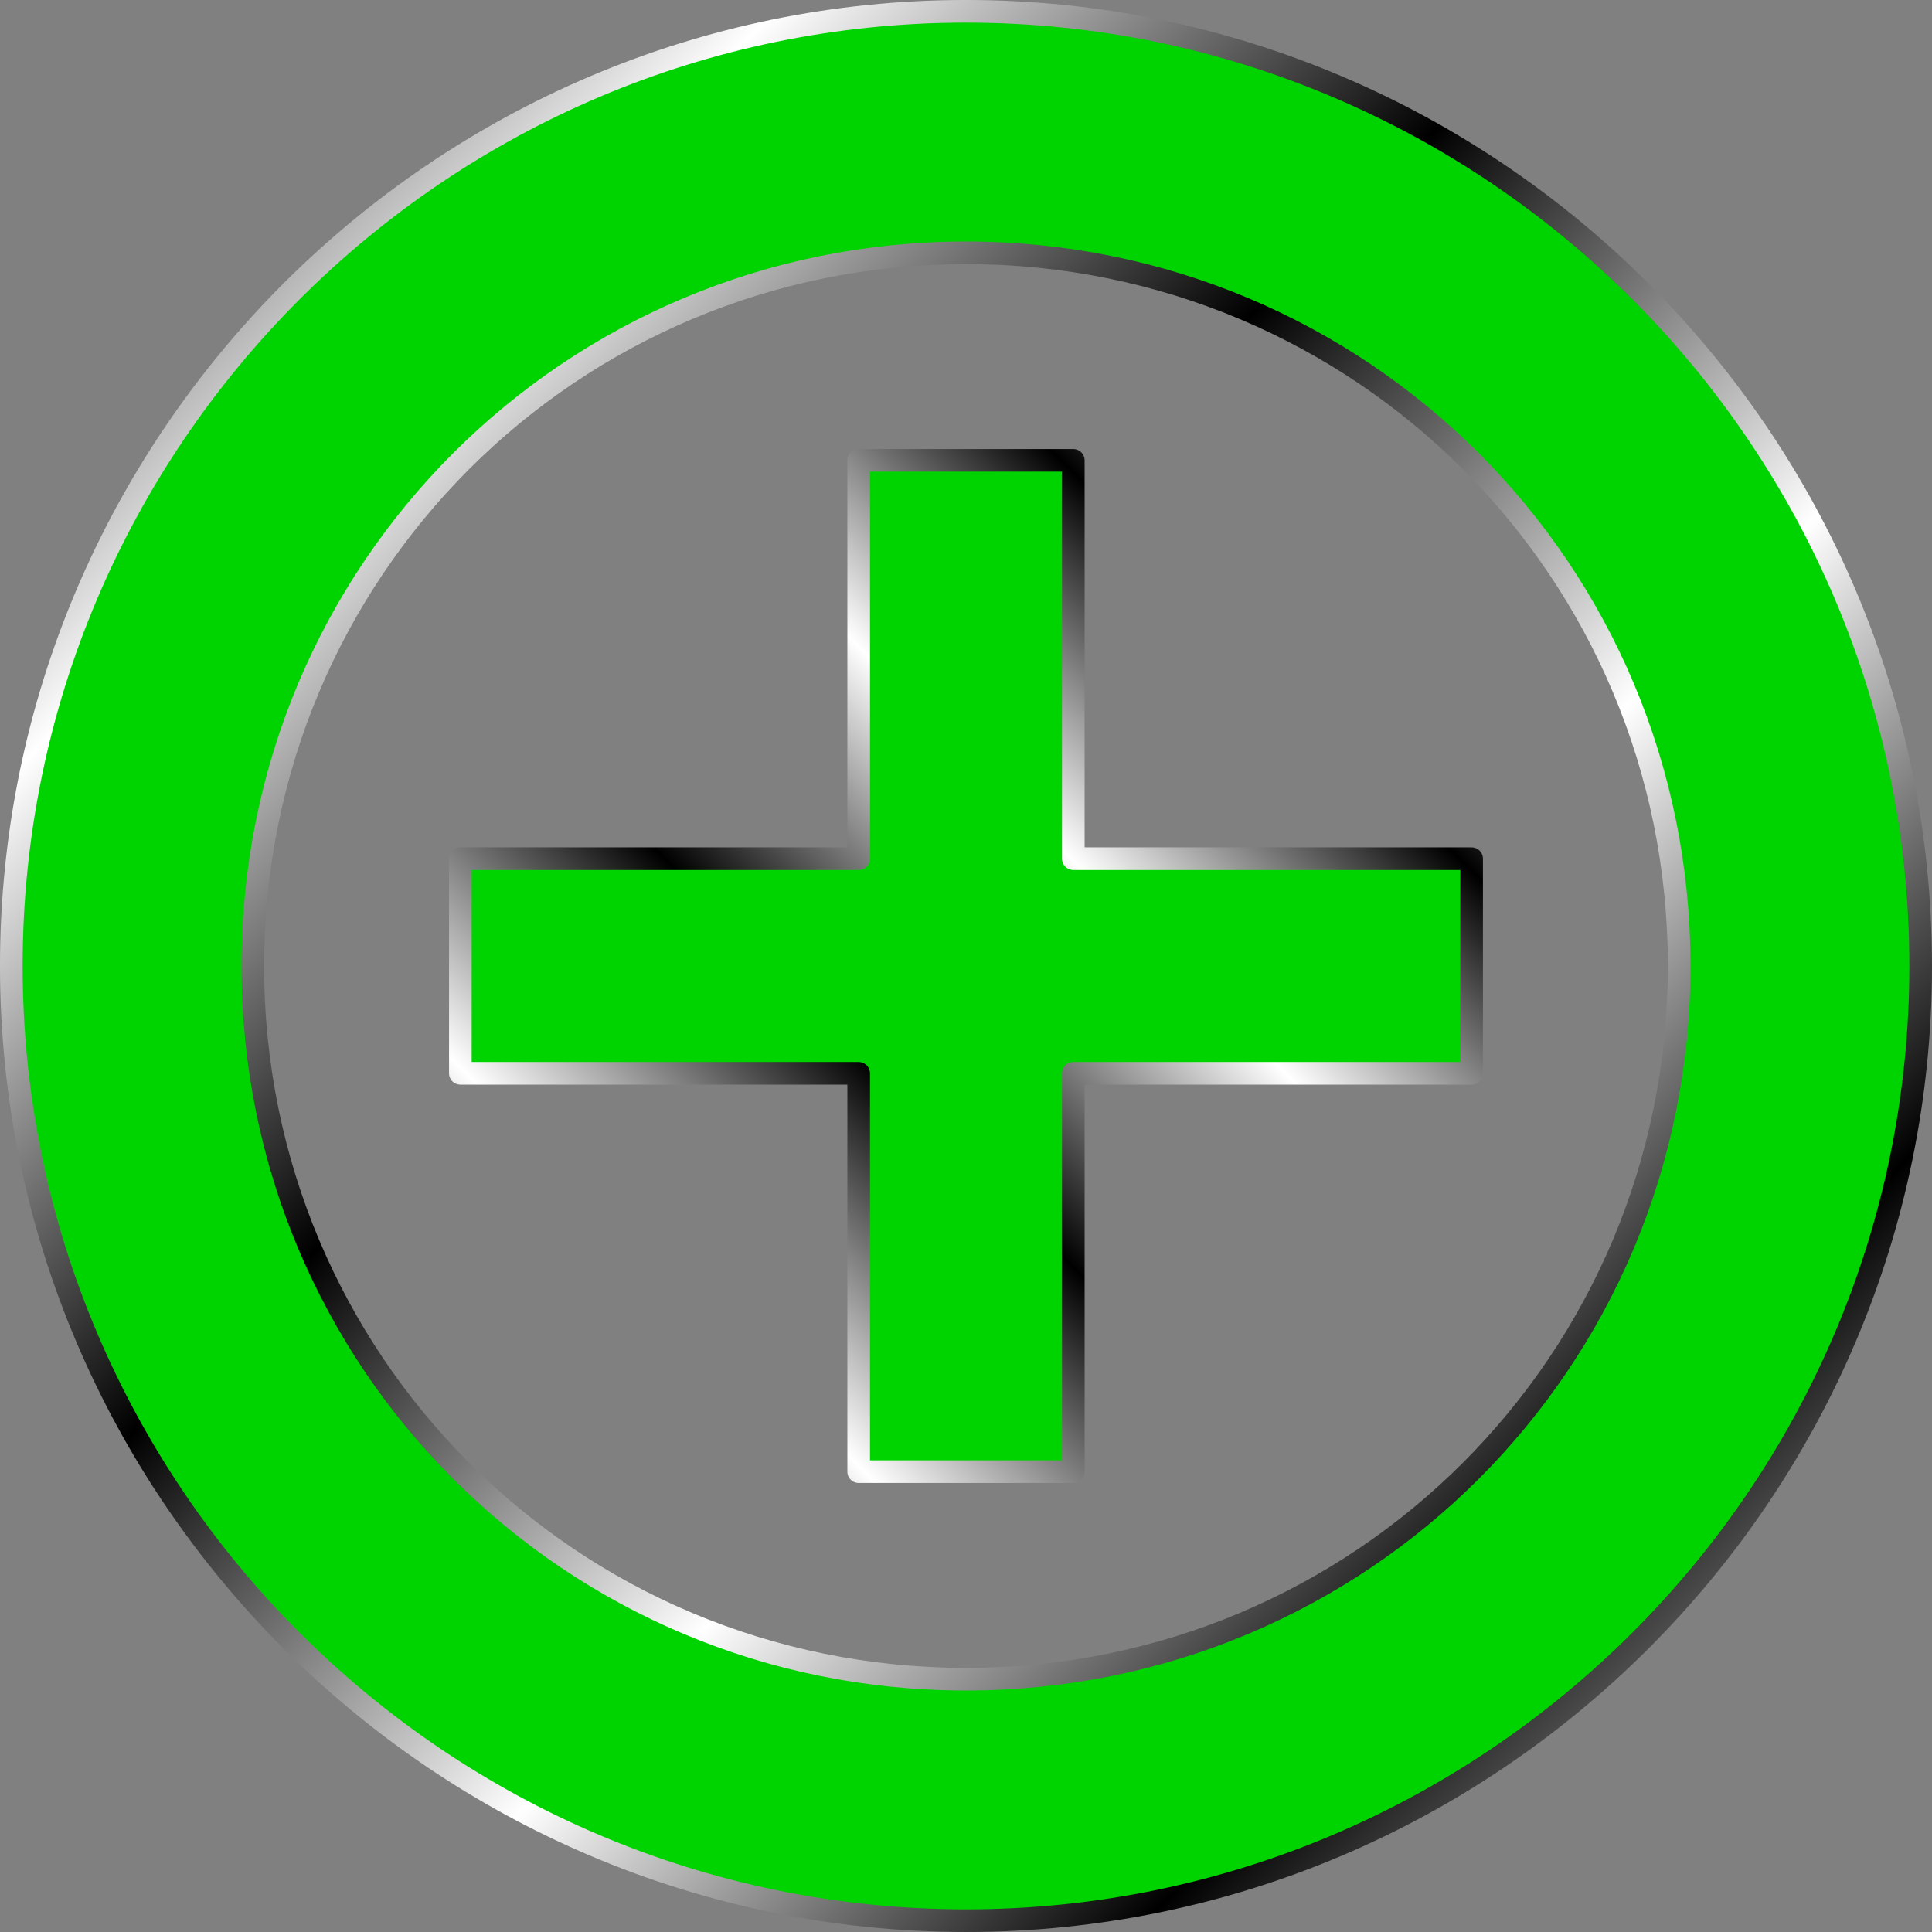 <?xml version="1.0" encoding="UTF-8" standalone="no"?>
<!-- Created with Inkscape (http://www.inkscape.org/) -->

<svg
   width="512"
   height="512"
   viewBox="0 0 135.467 135.467"
   version="1.1"
   id="svg5"
   inkscape:version="1.4.2 (ebf0e940d0, 2025-05-08)"
   sodipodi:docname="gtk-new.svg"
   xml:space="preserve"
   xmlns:inkscape="http://www.inkscape.org/namespaces/inkscape"
   xmlns:sodipodi="http://sodipodi.sourceforge.net/DTD/sodipodi-0.dtd"
   xmlns:xlink="http://www.w3.org/1999/xlink"
   xmlns="http://www.w3.org/2000/svg"
   xmlns:svg="http://www.w3.org/2000/svg"><rect x="0" y="0" width="135.467" height="135.467" fill="#808080" stroke="none"/><sodipodi:namedview
     id="namedview7"
     pagecolor="#242424"
     bordercolor="#666666"
     borderopacity="1"
     inkscape:showpageshadow="0"
     inkscape:pageopacity="0"
     inkscape:pagecheckerboard="1"
     inkscape:deskcolor="#000000"
     inkscape:document-units="px"
     showgrid="false"
     inkscape:zoom="0.4609375"
     inkscape:cx="743.05085"
     inkscape:cy="259.25424"
     inkscape:window-width="3256"
     inkscape:window-height="1080"
     inkscape:window-x="1864"
     inkscape:window-y="0"
     inkscape:window-maximized="0"
     inkscape:current-layer="layer1" /><defs
     id="defs2"><linearGradient
       id="linearGradient2"
       inkscape:collect="always"><stop
         style="stop-color:#000000;stop-opacity:1;"
         offset="0"
         id="stop3" /><stop
         style="stop-color:#ffffff;stop-opacity:1;"
         offset="0.2"
         id="stop7" /><stop
         style="stop-color:#000000;stop-opacity:1;"
         offset="0.404"
         id="stop8" /><stop
         style="stop-color:#ffffff;stop-opacity:1;"
         offset="0.605"
         id="stop9" /><stop
         style="stop-color:#000000;stop-opacity:1;"
         offset="0.797"
         id="stop10" /><stop
         style="stop-color:#ffffff;stop-opacity:1;"
         offset="1"
         id="stop6" /></linearGradient><linearGradient
       inkscape:collect="always"
       xlink:href="#linearGradient2"
       id="linearGradient12"
       x1="27.84"
       y1="107.627"
       x2="107.627"
       y2="27.839"
       gradientUnits="userSpaceOnUse"
       gradientTransform="matrix(0.889,0,0,0.889,7.538,7.538)" /><linearGradient
       inkscape:collect="always"
       xlink:href="#linearGradient2"
       id="linearGradient14"
       x1="0.793"
       y1="0.793"
       x2="134.674"
       y2="134.674"
       gradientUnits="userSpaceOnUse" /></defs><g
     inkscape:label="Layer 1"
     inkscape:groupmode="layer"
     id="layer1"><path
       style="baseline-shift:baseline;display:inline;overflow:visible;fill:#00d400;stroke-linecap:round;stroke-linejoin:round;stroke-miterlimit:12;paint-order:markers stroke fill;enable-background:accumulate;stop-color:#000000;stop-opacity:1;opacity:1;stroke:url(#linearGradient14);stroke-width:1.587;stroke-dasharray:none"
       d="m 67.732,0.793 c -36.869,0 -66.939,30.07 -66.939,66.939 0,36.869 30.07,66.941 66.939,66.941 36.869,0 66.941,-30.072 66.941,-66.941 0,-36.869 -30.072,-66.939 -66.941,-66.939 z m 0,16.934 c 27.718,0 50.008,22.288 50.008,50.006 0,27.718 -22.29,50.008 -50.008,50.008 -27.718,0 -50.006,-22.29 -50.006,-50.008 0,-27.718 22.288,-50.006 50.006,-50.006 z"
       id="path1" /><path
       id="rect2"
       style="opacity:1;fill:#00d400;fill-opacity:1;stroke:url(#linearGradient12);stroke-width:1.587;stroke-linecap:round;stroke-linejoin:round;stroke-miterlimit:12;stroke-dasharray:none;stroke-opacity:1;paint-order:markers stroke fill"
       d="M 60.209,32.279 V 60.209 H 32.279 V 75.258 H 60.209 V 103.188 H 75.258 V 75.258 H 103.187 V 60.209 H 75.258 V 32.279 Z" /></g></svg>
